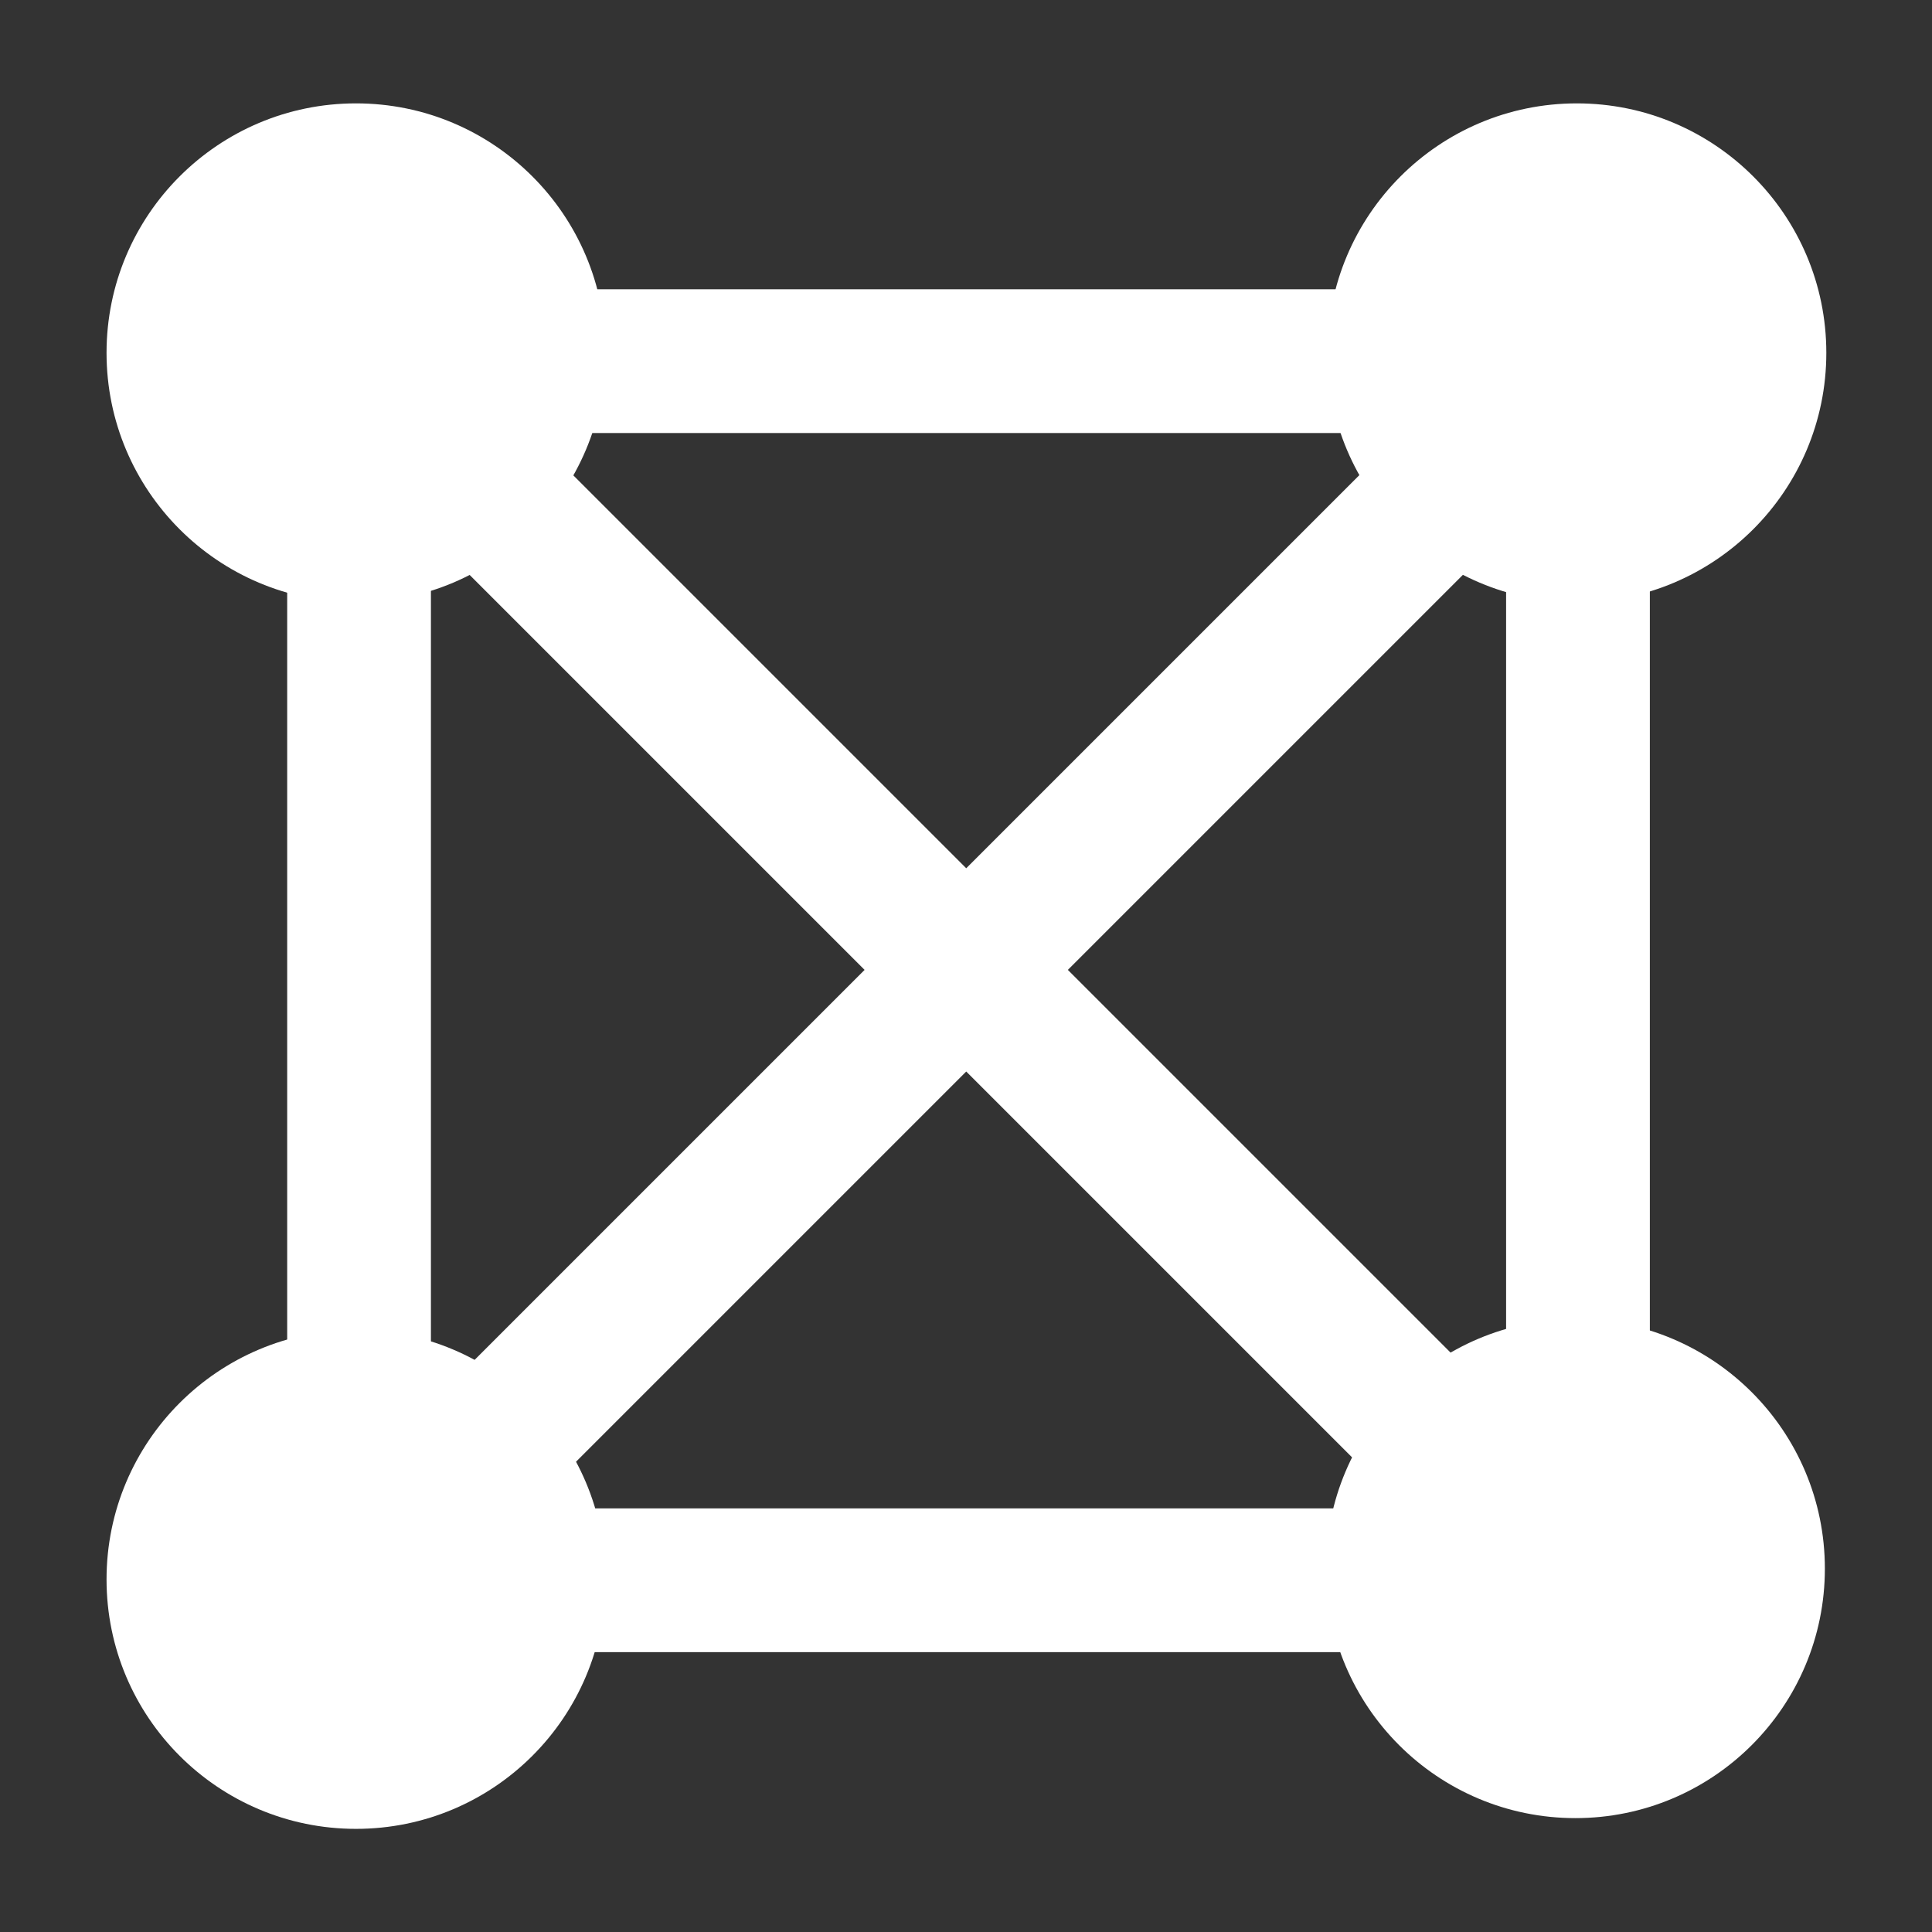<?xml version="1.0" encoding="UTF-8" standalone="no"?>
<!-- The icon can be used freely in both personal and commercial projects with no attribution required, but always appreciated. 
You may NOT sub-license, resell, rent, redistribute or otherwise transfer the icon without express written permission from iconmonstr.com -->

<svg
   xmlns:dc="http://purl.org/dc/elements/1.1/"
   xmlns:cc="http://creativecommons.org/ns#"
   xmlns:rdf="http://www.w3.org/1999/02/22-rdf-syntax-ns#"
   xmlns:svg="http://www.w3.org/2000/svg"
   xmlns="http://www.w3.org/2000/svg"
   xmlns:sodipodi="http://sodipodi.sourceforge.net/DTD/sodipodi-0.dtd"
   xmlns:inkscape="http://www.inkscape.org/namespaces/inkscape"
   version="1.1"
   x="0px"
   y="0px"
   width="512px"
   height="512px"
   viewBox="0 0 512 512"
   enable-background="new 0 0 512 512"
   xml:space="preserve"
   id="svg2"
   inkscape:version="0.48.4 r9939"
   sodipodi:docname="web.svg"><rect x="0" y="0" width="512" height="512" fill="#333333" stroke="none"/><defs
   id="defs7" /><sodipodi:namedview
   pagecolor="#ffffff"
   bordercolor="#666666"
   borderopacity="1"
   objecttolerance="10"
   gridtolerance="10"
   guidetolerance="10"
   inkscape:pageopacity="0"
   inkscape:pageshadow="2"
   inkscape:window-width="1304"
   inkscape:window-height="745"
   id="namedview5"
   showgrid="false"
   inkscape:zoom="0.65186406"
   inkscape:cx="71.323654"
   inkscape:cy="299.65591"
   inkscape:window-x="385"
   inkscape:window-y="1072"
   inkscape:window-maximized="1"
   inkscape:current-layer="g3898" />



<g
   id="g3828"
   transform="matrix(0.957,0,0,0.957,9.055,17.806)"><g
     id="g3898"
     transform="translate(-0.727,-10.712)"><g
       id="g3910"
       style="fill:#ffffff;fill-opacity:1;stroke:none"
       transform="matrix(0.952,0,0,0.952,12.446,12.486)"><rect
         transform="matrix(0.707,-0.707,0.707,0.707,0,0)"
         y="158.449"
         x="-22.258"
         height="417.265"
         width="41.813"
         id="rect3772"
         style="fill:#ffffff;fill-opacity:1;stroke:none" /><path
         transform="matrix(0.904,0,0,0.904,83.267,-93.322)"
         d="m 78.102,193.085 c 0,44.333 -35.939,80.271 -80.271,80.271 -44.333,0 -80.271,-35.939 -80.271,-80.271 0,-44.333 35.939,-80.271 80.271,-80.271 44.333,0 80.271,35.939 80.271,80.271 z"
         sodipodi:ry="80.271187"
         sodipodi:rx="80.271187"
         sodipodi:cy="193.08475"
         sodipodi:cx="-2.1694915"
         id="path3750"
         style="fill:#ffffff;fill-opacity:1;stroke:none"
         sodipodi:type="arc" /><path
         transform="matrix(0.904,0,0,0.904,438.388,-93.321)"
         d="m 78.102,193.085 c 0,44.333 -35.939,80.271 -80.271,80.271 -44.333,0 -80.271,-35.939 -80.271,-80.271 0,-44.333 35.939,-80.271 80.271,-80.271 44.333,0 80.271,35.939 80.271,80.271 z"
         sodipodi:ry="80.271187"
         sodipodi:rx="80.271187"
         sodipodi:cy="193.08475"
         sodipodi:cx="-2.1694915"
         id="path3750-1"
         style="fill:#ffffff;fill-opacity:1;stroke:none"
         sodipodi:type="arc" /><path
         transform="matrix(0.904,0,0,0.904,83.267,263.458)"
         d="m 78.102,193.085 c 0,44.333 -35.939,80.271 -80.271,80.271 -44.333,0 -80.271,-35.939 -80.271,-80.271 0,-44.333 35.939,-80.271 80.271,-80.271 44.333,0 80.271,35.939 80.271,80.271 z"
         sodipodi:ry="80.271187"
         sodipodi:rx="80.271187"
         sodipodi:cy="193.08475"
         sodipodi:cx="-2.1694915"
         id="path3750-7"
         style="fill:#ffffff;fill-opacity:1;stroke:none"
         sodipodi:type="arc" /><path
         transform="matrix(0.904,0,0,0.904,437.966,260.333)"
         d="m 78.102,193.085 c 0,44.333 -35.939,80.271 -80.271,80.271 -44.333,0 -80.271,-35.939 -80.271,-80.271 0,-44.333 35.939,-80.271 80.271,-80.271 44.333,0 80.271,35.939 80.271,80.271 z"
         sodipodi:ry="80.271187"
         sodipodi:rx="80.271187"
         sodipodi:cy="193.08475"
         sodipodi:cx="-2.1694915"
         id="path3750-1-4"
         style="fill:#ffffff;fill-opacity:1;stroke:none"
         sodipodi:type="arc" /><rect
         transform="matrix(0.707,0.707,-0.707,0.707,0,0)"
         y="-207.109"
         x="346.505"
         height="417.265"
         width="41.813"
         id="rect3772-0"
         style="fill:#ffffff;fill-opacity:1;stroke:none" /><rect
         y="55.1"
         x="61.286"
         height="417.265"
         width="41.813"
         id="rect3772-9"
         style="fill:#ffffff;fill-opacity:1;stroke:none" /><rect
         y="47.162"
         x="415.847"
         height="417.265"
         width="41.813"
         id="rect3772-9-4"
         style="fill:#ffffff;fill-opacity:1;stroke:none" /><rect
         y="-468.571"
         x="62.738"
         height="417.265"
         width="41.813"
         id="rect3772-9-8"
         style="fill:#ffffff;fill-opacity:1;stroke:none"
         transform="matrix(0,1,-1,0,0,0)" /><rect
         y="-483.004"
         x="417.354"
         height="417.265"
         width="41.813"
         id="rect3772-9-8-8"
         style="fill:#ffffff;fill-opacity:1;stroke:none"
         transform="matrix(0,1,-1,0,0,0)" /></g></g></g></svg>